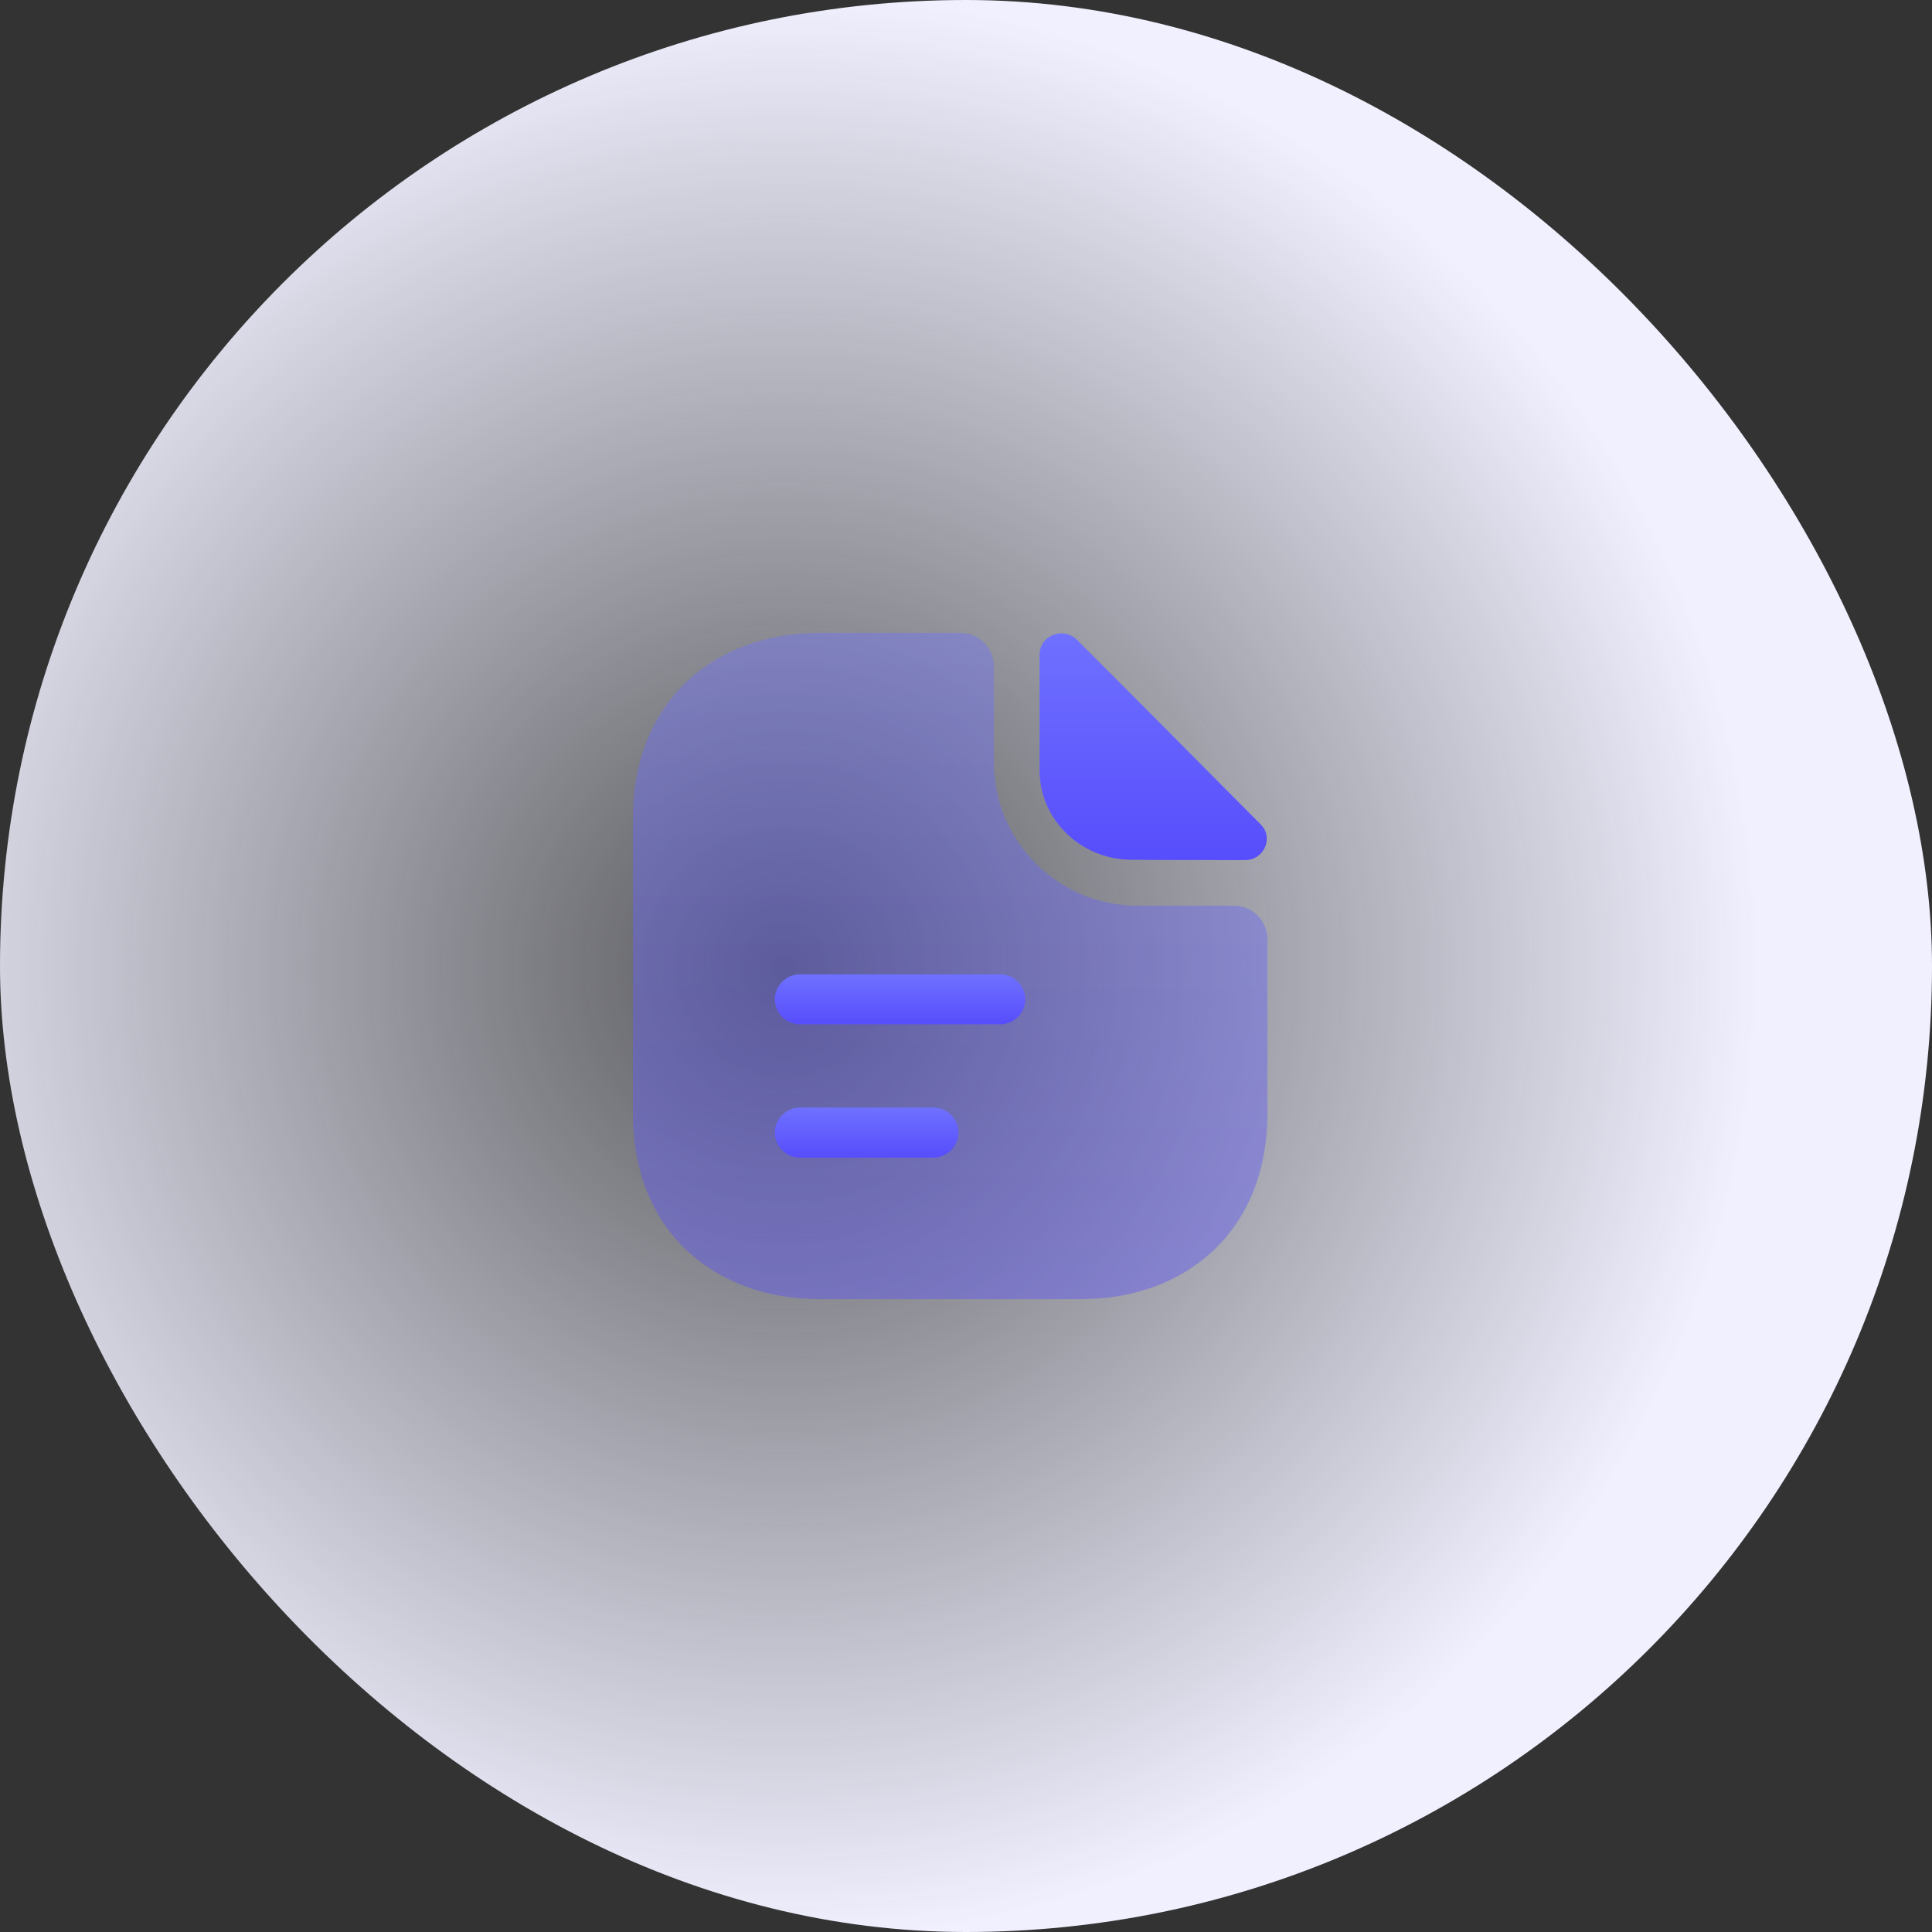 <svg width="58" height="58" viewBox="0 0 58 58" fill="none" xmlns="http://www.w3.org/2000/svg">
<rect x="0" y="0" width="58" height="58" fill="#333333" stroke="none"/>
<rect width="58" height="58" rx="29" fill="url(#paint0_radial_222_446)"/>
<path opacity="0.4" d="M37.045 27.19H34.148C31.772 27.19 29.837 25.26 29.837 22.89V20C29.837 19.45 29.386 19 28.835 19H24.584C21.496 19 19 21 19 24.57V33.43C19 37 21.496 39 24.584 39H32.464C35.551 39 38.048 37 38.048 33.43V28.19C38.048 27.64 37.596 27.19 37.045 27.19Z" fill="url(#paint1_linear_222_446)"/>
<path d="M32.333 19.21C31.922 18.8 31.21 19.08 31.21 19.65V23.14C31.21 24.6 32.454 25.81 33.967 25.81C34.92 25.82 36.243 25.82 37.376 25.82C37.947 25.82 38.248 25.15 37.847 24.75C36.404 23.3 33.817 20.69 32.333 19.21Z" fill="url(#paint2_linear_222_446)"/>
<path d="M30.028 30.75H24.012C23.602 30.75 23.261 30.41 23.261 30C23.261 29.59 23.602 29.25 24.012 29.25H30.028C30.439 29.25 30.779 29.59 30.779 30C30.779 30.41 30.439 30.75 30.028 30.75Z" fill="url(#paint3_linear_222_446)"/>
<path d="M28.023 34.75H24.012C23.602 34.75 23.261 34.41 23.261 34C23.261 33.59 23.602 33.25 24.012 33.25H28.023C28.434 33.25 28.774 33.59 28.774 34C28.774 34.41 28.434 34.75 28.023 34.75Z" fill="url(#paint4_linear_222_446)"/>
<defs>
<radialGradient id="paint0_radial_222_446" cx="0" cy="0" r="1" gradientUnits="userSpaceOnUse" gradientTransform="translate(23.5 29) rotate(79.261) scale(29.517)">
<stop stop-color="#ECEEFD" stop-opacity="0.2"/>
<stop offset="1" stop-color="#F0F0FF"/>
</radialGradient>
<linearGradient id="paint1_linear_222_446" x1="28.524" y1="19" x2="28.524" y2="39" gradientUnits="userSpaceOnUse">
<stop stop-color="#6F71FF"/>
<stop offset="1" stop-color="#574DFC"/>
</linearGradient>
<linearGradient id="paint2_linear_222_446" x1="34.621" y1="19.015" x2="34.621" y2="25.82" gradientUnits="userSpaceOnUse">
<stop stop-color="#6F71FF"/>
<stop offset="1" stop-color="#574DFC"/>
</linearGradient>
<linearGradient id="paint3_linear_222_446" x1="27.02" y1="29.25" x2="27.02" y2="30.75" gradientUnits="userSpaceOnUse">
<stop stop-color="#6F71FF"/>
<stop offset="1" stop-color="#574DFC"/>
</linearGradient>
<linearGradient id="paint4_linear_222_446" x1="26.018" y1="33.25" x2="26.018" y2="34.75" gradientUnits="userSpaceOnUse">
<stop stop-color="#6F71FF"/>
<stop offset="1" stop-color="#574DFC"/>
</linearGradient>
</defs>
</svg>
